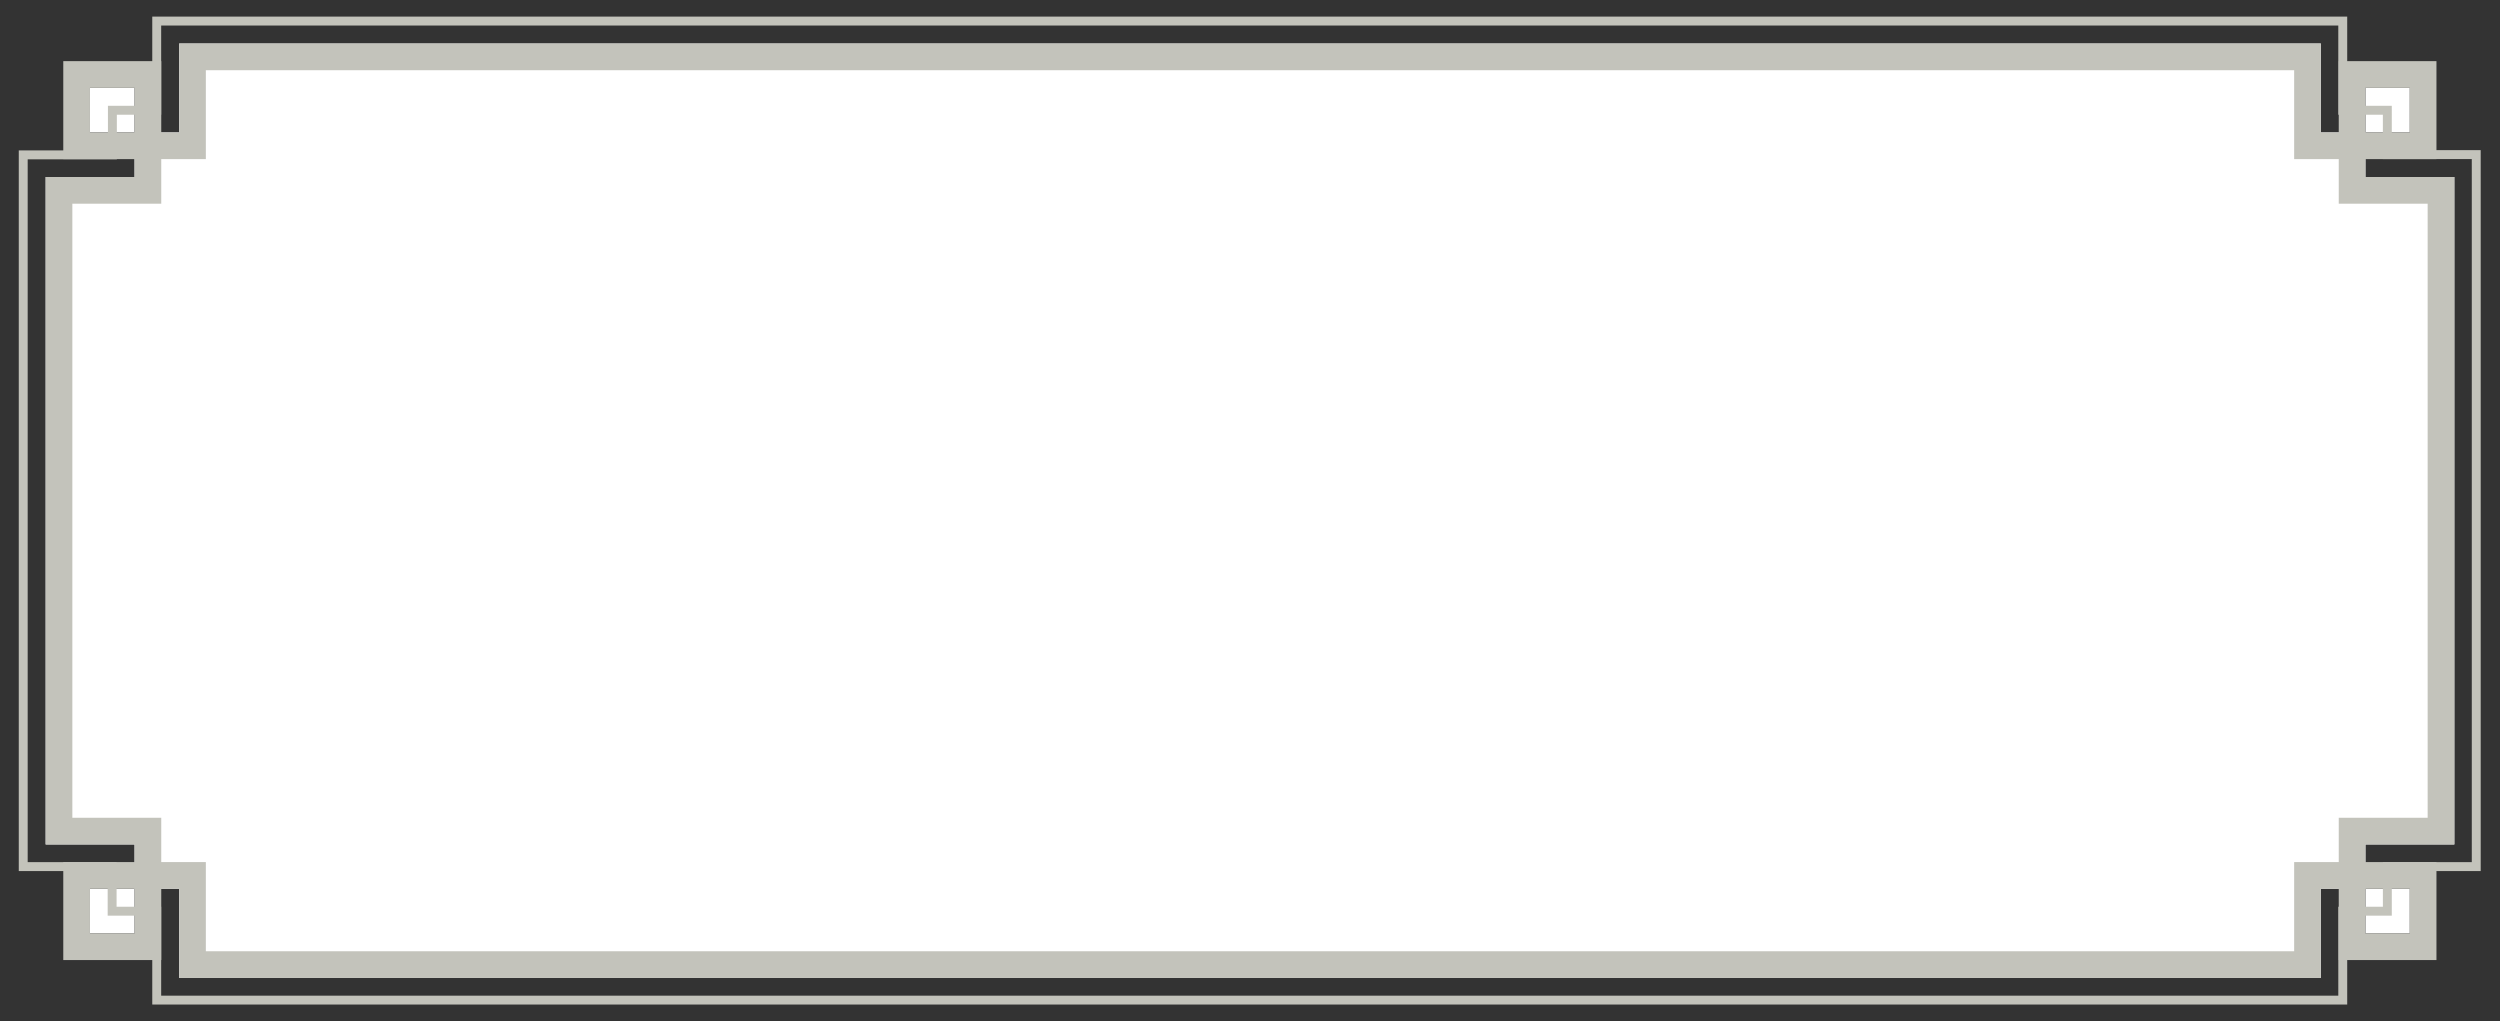 <?xml version="1.0" encoding="utf-8"?>
<!-- Generator: Adobe Illustrator 24.1.2, SVG Export Plug-In . SVG Version: 6.00 Build 0)  -->
<svg version="1.1" id="Calque_1" xmlns="http://www.w3.org/2000/svg" xmlns:xlink="http://www.w3.org/1999/xlink" x="0px" y="0px"
     width="93.64px" height="38.25px" viewBox="0 0 93.64 38.25" style="enable-background:new 0 0 93.64 38.25;" xml:space="preserve">
<rect x="0" y="0" width="93.64" height="38.25" fill="#333333" stroke="none"/>
<style type="text/css">
	.st0{fill:#FFFFFF;}
	.st1{fill:none;stroke:#C3C3BB;stroke-width:0.334;}
	.st2{fill:none;stroke:#C3C3BB;}
</style>
<polygon class="st0" points="6.71,1.63 6.71,4.96 3.37,4.96 3.37,3.29 5.04,3.29 5.04,6.63 1.71,6.63 1.71,31.63 5.04,31.63
	5.04,34.96 3.37,34.96 3.37,33.29 6.71,33.29 6.71,36.63 86.93,36.63 86.93,33.29 90.26,33.29 90.26,34.96 88.6,34.96 88.6,31.63
	91.93,31.63 91.93,6.63 88.6,6.63 88.6,3.29 90.26,3.29 90.26,4.96 86.93,4.96 86.93,1.63 "/>
<path class="st1" d="M5.87,1.63v2.5H4.21c0,0.56,0,1.11,0,1.67h-2.5H0.87v0.83v25v0.83h0.83h2.5v1.67c0.55,0,1.11,0,1.67,0v2.5v0.83
	h0.83h80.22h0.83v-0.83v-2.5h1.67c0-0.55,0-1.11,0-1.67h2.5h0.83v-0.83v-25V5.79h-0.83h-2.5V4.13c-0.55,0-1.11,0-1.67,0v-2.5V0.79
	h-0.83H6.71H5.87V1.63z"/>
<polygon class="st2" points="7.21,2.13 7.21,4.96 7.21,5.46 6.71,5.46 3.37,5.46 2.87,5.46 2.87,4.96 2.87,3.29 2.87,2.79
	3.37,2.79 5.04,2.79 5.54,2.79 5.54,3.29 5.54,6.63 5.54,7.13 5.04,7.13 2.21,7.13 2.21,31.13 5.04,31.13 5.54,31.13 5.54,31.63
	5.54,34.96 5.54,35.46 5.04,35.46 3.37,35.46 2.87,35.46 2.87,34.96 2.87,33.29 2.87,32.79 3.37,32.79 6.71,32.79 7.21,32.79
	7.21,33.29 7.21,36.13 86.43,36.13 86.43,33.29 86.43,32.79 86.93,32.79 90.26,32.79 90.76,32.79 90.76,33.29 90.76,34.96
	90.76,35.46 90.26,35.46 88.6,35.46 88.1,35.46 88.1,34.96 88.1,31.63 88.1,31.13 88.6,31.13 91.43,31.13 91.43,7.13 88.6,7.13
	88.1,7.13 88.1,6.63 88.1,3.29 88.1,2.79 88.6,2.79 90.26,2.79 90.76,2.79 90.76,3.29 90.76,4.96 90.76,5.46 90.26,5.46 86.93,5.46
	86.43,5.46 86.43,4.96 86.43,2.13 "/>
</svg>
